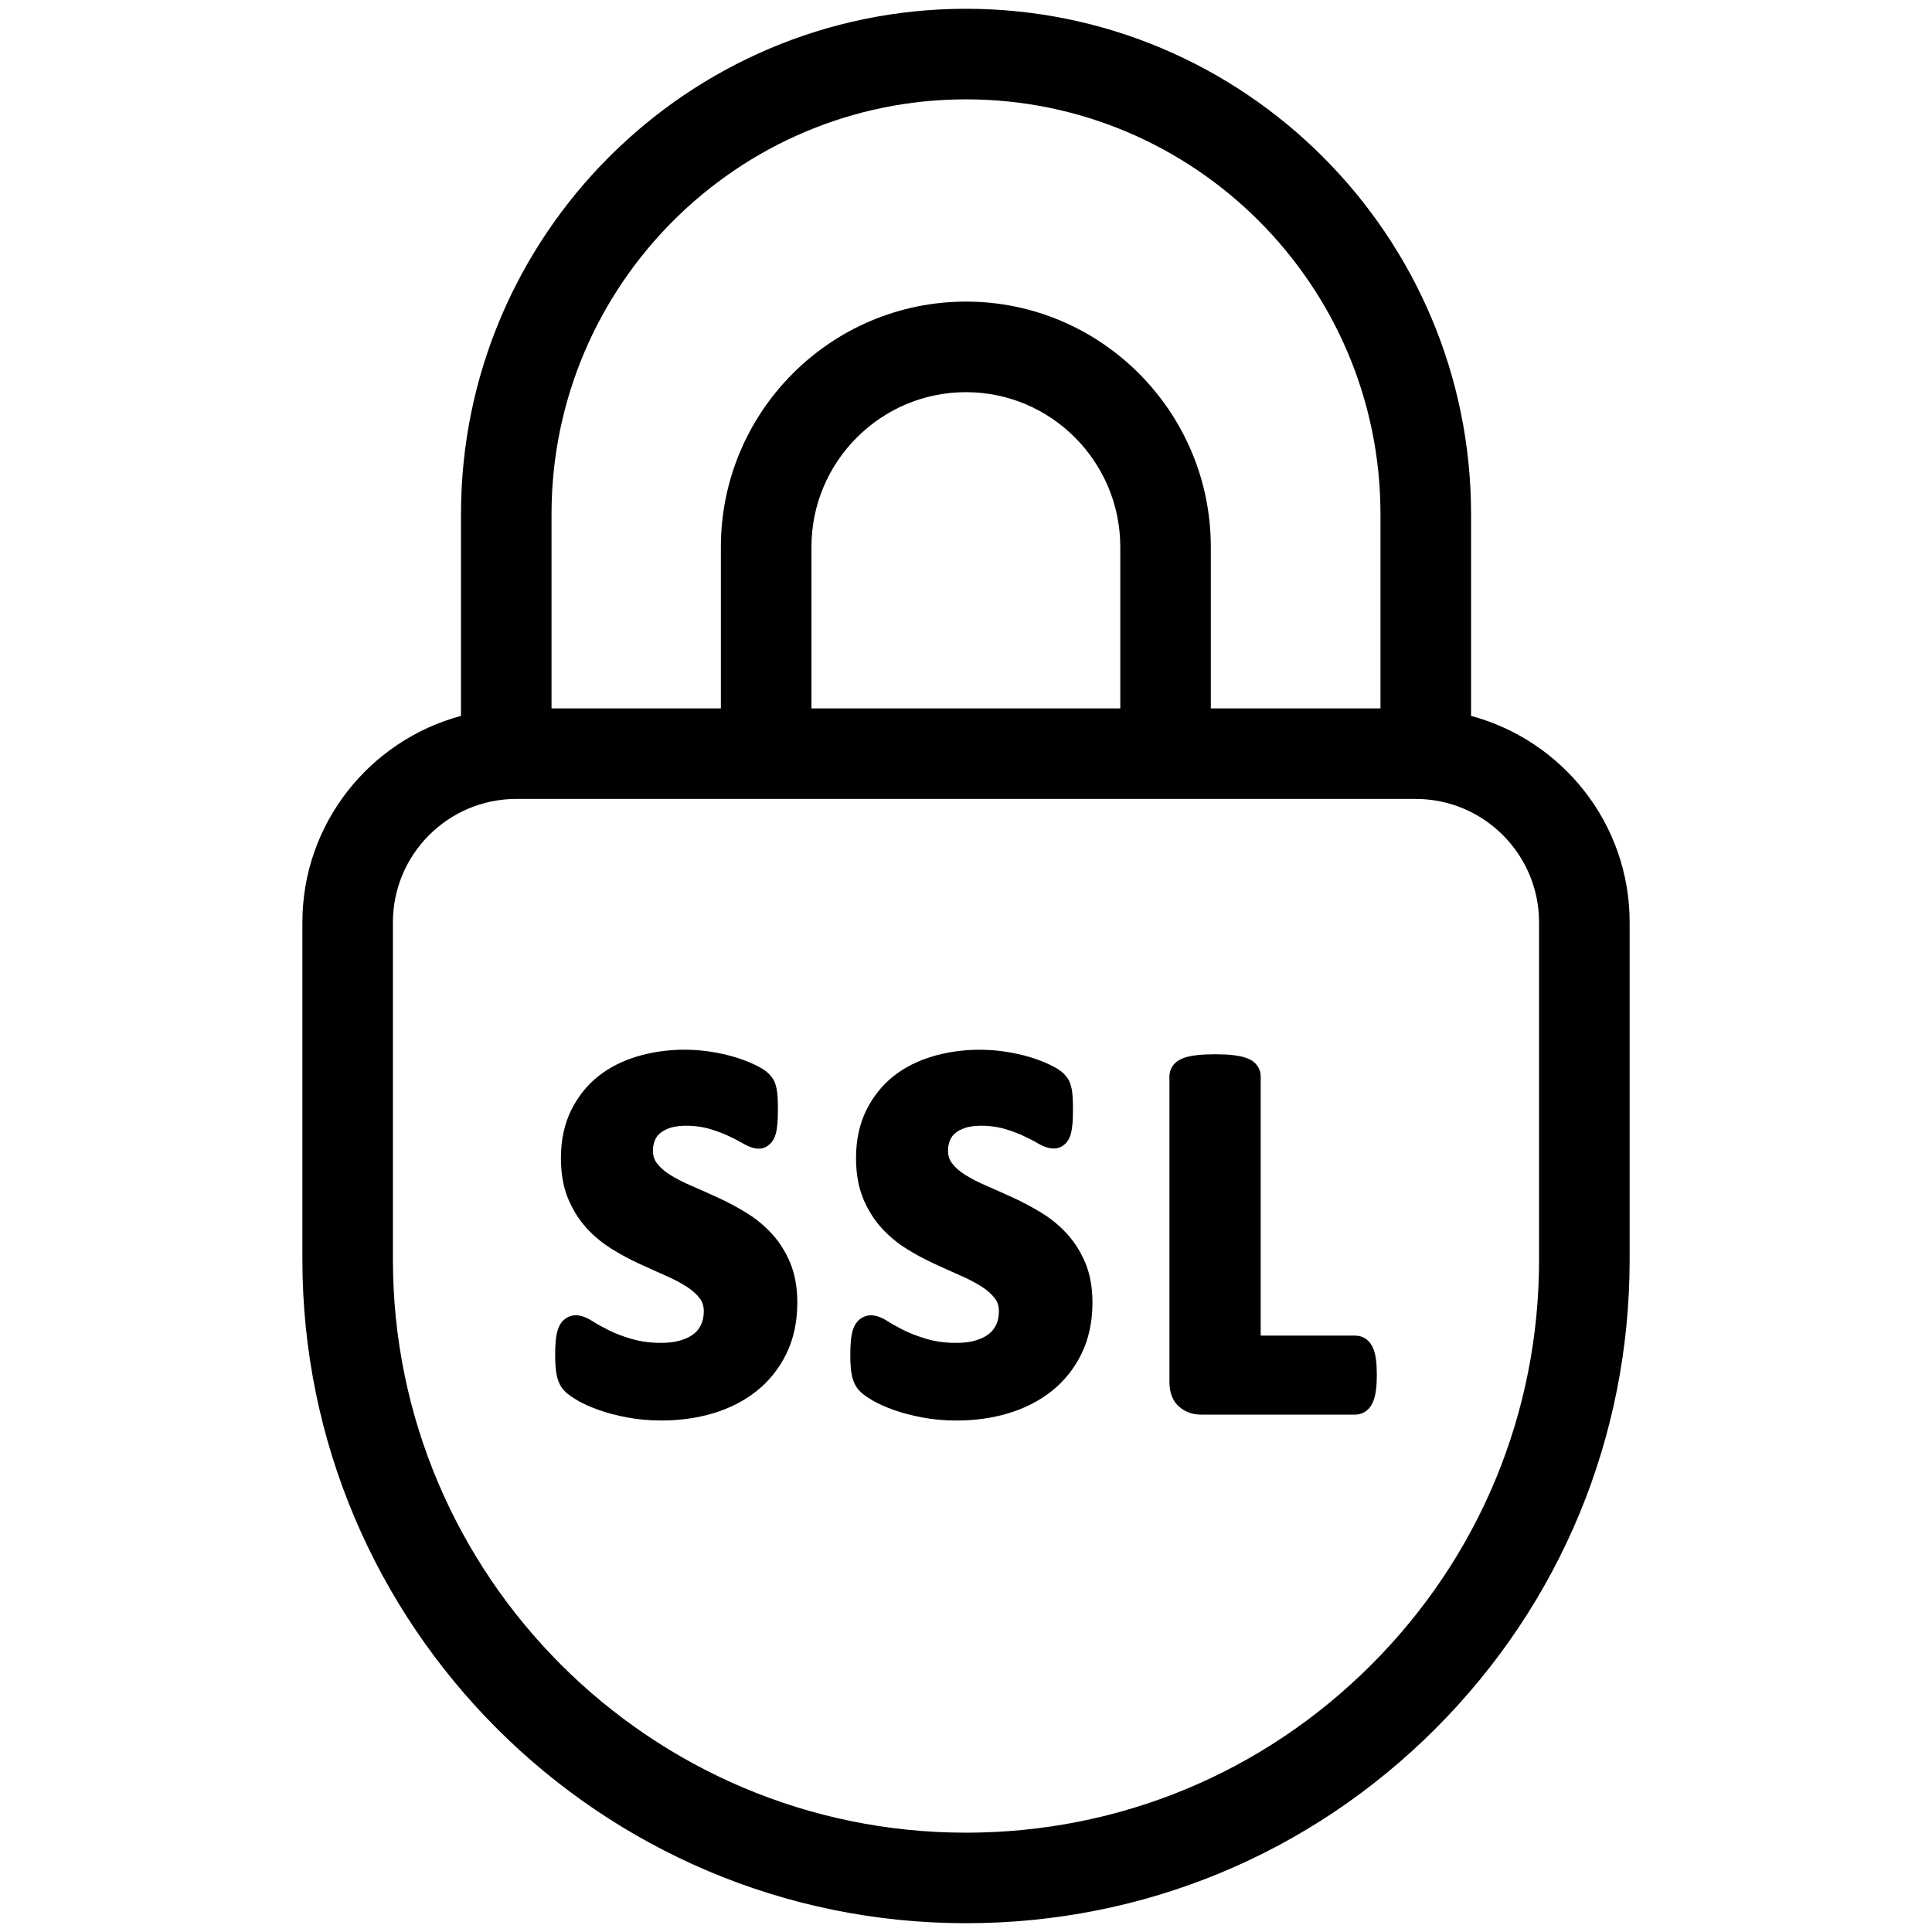 <?xml version="1.0" ?><svg id="Layer_1" style="enable-background:new 0 0 64 64;" version="1.1" viewBox="0 0 64 64" xml:space="preserve" xmlns="http://www.w3.org/2000/svg" xmlns:xlink="http://www.w3.org/1999/xlink"><g><path d="M48.731,23.715v-6.684c0-9.23-7.505-16.74-16.73-16.74c-9.225,0-16.73,7.509-16.73,16.74v6.684   c-3.02,0.811-5.254,3.565-5.254,6.838v11.173c0,12.122,9.862,21.983,21.984,21.983c5.872,0,11.394-2.287,15.545-6.438   c4.152-4.152,6.439-9.673,6.438-15.545V30.552C53.984,27.279,51.751,24.526,48.731,23.715z M18.27,17.031   c0-7.576,6.159-13.74,13.73-13.74c7.571,0,13.73,6.164,13.73,13.74v6.435h-5.62v-5.345c0-4.483-3.639-8.13-8.11-8.13   c-4.478,0-8.12,3.647-8.12,8.13v5.345h-5.61V17.031z M37.111,18.121v5.345H26.88v-5.345c0-2.829,2.297-5.13,5.12-5.13   C34.818,12.991,37.111,15.292,37.111,18.121z M50.984,41.726c0,5.07-1.974,9.838-5.56,13.423   c-3.585,3.586-8.353,5.561-13.424,5.561c-10.468,0-18.984-8.516-18.984-18.983V30.552c0-2.253,1.833-4.086,4.086-4.086h29.795   c2.253,0,4.086,1.833,4.086,4.086V41.726z"/><path d="M25.566,40.867c-0.246-0.269-0.531-0.503-0.847-0.695c-0.299-0.183-0.604-0.346-0.916-0.49   c-0.302-0.139-0.598-0.271-0.886-0.395c-0.27-0.116-0.512-0.24-0.721-0.37c-0.187-0.116-0.334-0.246-0.439-0.388   c-0.086-0.115-0.128-0.251-0.128-0.417c0-0.117,0.021-0.229,0.063-0.332c0.038-0.094,0.094-0.173,0.172-0.239   c0.085-0.073,0.197-0.133,0.333-0.178c0.339-0.112,0.892-0.087,1.291,0.028c0.243,0.072,0.458,0.151,0.644,0.238   c0.189,0.09,0.348,0.171,0.479,0.248c0.438,0.255,0.696,0.203,0.893,0.021c0.091-0.083,0.155-0.194,0.196-0.344   c0.025-0.094,0.043-0.211,0.055-0.354c0.009-0.123,0.014-0.272,0.014-0.449c0-0.157-0.003-0.288-0.009-0.396   c-0.007-0.124-0.021-0.226-0.039-0.311c-0.021-0.098-0.049-0.178-0.082-0.245c-0.039-0.078-0.099-0.155-0.188-0.245   c-0.09-0.089-0.234-0.18-0.454-0.286c-0.194-0.094-0.416-0.178-0.667-0.254c-0.245-0.073-0.509-0.132-0.791-0.175   c-0.834-0.127-1.662-0.066-2.402,0.148c-0.501,0.146-0.944,0.368-1.317,0.664c-0.378,0.301-0.682,0.683-0.904,1.136   c-0.222,0.455-0.335,0.983-0.335,1.572c0,0.512,0.079,0.963,0.235,1.34c0.154,0.372,0.358,0.699,0.606,0.973   c0.243,0.268,0.523,0.502,0.832,0.694c0.292,0.182,0.598,0.348,0.911,0.492c0.3,0.139,0.592,0.269,0.876,0.395   c0.262,0.114,0.499,0.238,0.702,0.368c0.183,0.116,0.331,0.248,0.441,0.393c0.087,0.114,0.13,0.253,0.13,0.423   c0,0.163-0.029,0.311-0.087,0.438c-0.057,0.125-0.135,0.226-0.24,0.309c-0.115,0.091-0.26,0.163-0.432,0.215   c-0.473,0.143-1.17,0.093-1.63-0.044c-0.296-0.088-0.552-0.186-0.76-0.289c-0.215-0.108-0.391-0.206-0.528-0.294   c-0.397-0.257-0.686-0.25-0.913-0.085c-0.106,0.077-0.187,0.191-0.239,0.341c-0.036,0.104-0.061,0.229-0.075,0.38   c-0.013,0.13-0.02,0.291-0.02,0.483c0,0.295,0.019,0.521,0.057,0.689c0.047,0.209,0.134,0.379,0.261,0.506   c0.098,0.099,0.243,0.202,0.442,0.317c0.191,0.109,0.418,0.21,0.696,0.308c0.268,0.095,0.579,0.177,0.928,0.243   c0.355,0.067,0.739,0.102,1.141,0.102c0.6,0,1.174-0.08,1.708-0.239c0.542-0.162,1.024-0.408,1.434-0.732   c0.416-0.33,0.749-0.745,0.989-1.234c0.243-0.491,0.366-1.065,0.366-1.706c0-0.495-0.079-0.936-0.235-1.311   C26.025,41.469,25.819,41.143,25.566,40.867z"/><path d="M35.341,40.867c-0.244-0.268-0.529-0.502-0.848-0.695c-0.3-0.183-0.604-0.347-0.915-0.49   c-0.302-0.139-0.598-0.271-0.886-0.395c-0.27-0.116-0.512-0.24-0.721-0.37c-0.187-0.116-0.334-0.246-0.439-0.388   c-0.086-0.115-0.128-0.251-0.128-0.417c0-0.117,0.021-0.229,0.063-0.332c0.038-0.094,0.094-0.173,0.172-0.239   c0.085-0.073,0.197-0.133,0.333-0.178c0.339-0.112,0.891-0.087,1.291,0.028c0.244,0.072,0.458,0.15,0.643,0.238   c0.189,0.089,0.349,0.17,0.48,0.249c0.501,0.288,0.754,0.144,0.895,0.019c0.088-0.08,0.15-0.189,0.195-0.344   c0.023-0.092,0.041-0.208,0.054-0.354c0.009-0.122,0.013-0.271,0.013-0.447c0-0.158-0.002-0.289-0.009-0.396   c-0.007-0.127-0.021-0.23-0.038-0.306c-0.02-0.094-0.047-0.177-0.081-0.246c-0.037-0.077-0.097-0.155-0.191-0.252   c-0.092-0.089-0.235-0.179-0.451-0.283c-0.193-0.094-0.415-0.178-0.667-0.254c-0.244-0.073-0.51-0.132-0.791-0.175   c-0.834-0.127-1.662-0.066-2.402,0.148c-0.501,0.146-0.944,0.368-1.317,0.664c-0.378,0.301-0.682,0.683-0.904,1.136   c-0.222,0.455-0.335,0.983-0.335,1.572c0,0.512,0.079,0.963,0.235,1.34c0.154,0.372,0.358,0.699,0.606,0.973   c0.243,0.268,0.523,0.502,0.832,0.694c0.292,0.182,0.598,0.348,0.911,0.492c0.3,0.139,0.592,0.269,0.876,0.395   c0.263,0.115,0.5,0.239,0.702,0.368c0.184,0.117,0.332,0.249,0.441,0.394c0.088,0.113,0.13,0.251,0.13,0.422   c0,0.162-0.029,0.311-0.088,0.439c-0.057,0.125-0.134,0.225-0.238,0.307c-0.115,0.092-0.26,0.164-0.431,0.216   c-0.476,0.143-1.171,0.093-1.631-0.044c-0.296-0.088-0.552-0.186-0.76-0.289c-0.215-0.108-0.391-0.206-0.528-0.294   c-0.397-0.257-0.686-0.25-0.913-0.085c-0.106,0.077-0.187,0.191-0.239,0.341c-0.036,0.104-0.061,0.229-0.075,0.38   c-0.013,0.13-0.02,0.291-0.02,0.483c0,0.295,0.019,0.521,0.057,0.689c0.047,0.209,0.134,0.379,0.261,0.506   c0.098,0.099,0.243,0.202,0.442,0.317c0.191,0.109,0.418,0.21,0.696,0.308c0.268,0.095,0.579,0.177,0.928,0.243   c0.355,0.067,0.739,0.102,1.141,0.102c0.599,0,1.173-0.08,1.708-0.239c0.543-0.163,1.025-0.409,1.435-0.733   c0.417-0.332,0.749-0.747,0.987-1.232c0.244-0.492,0.367-1.066,0.367-1.707c0-0.491-0.079-0.932-0.235-1.31   C35.801,41.47,35.595,41.144,35.341,40.867z"/><path d="M45.495,44.682c-0.054-0.136-0.132-0.242-0.235-0.32c-0.106-0.077-0.235-0.118-0.371-0.118h-3.127V35.66   c0-0.146-0.05-0.282-0.14-0.391c-0.083-0.104-0.204-0.181-0.355-0.23c-0.108-0.037-0.245-0.065-0.422-0.087   c-0.306-0.037-0.861-0.038-1.186,0c-0.18,0.021-0.314,0.049-0.421,0.085c-0.155,0.052-0.276,0.129-0.356,0.229   c-0.093,0.112-0.143,0.249-0.143,0.395v10.111c0,0.364,0.109,0.644,0.323,0.829c0.198,0.172,0.441,0.26,0.724,0.26h5.103   c0.142,0,0.274-0.046,0.384-0.133c0.099-0.079,0.175-0.191,0.225-0.329c0.041-0.106,0.069-0.231,0.086-0.379   c0.017-0.131,0.025-0.29,0.025-0.48c0-0.191-0.009-0.352-0.025-0.478C45.565,44.907,45.536,44.782,45.495,44.682z"/></g></svg>